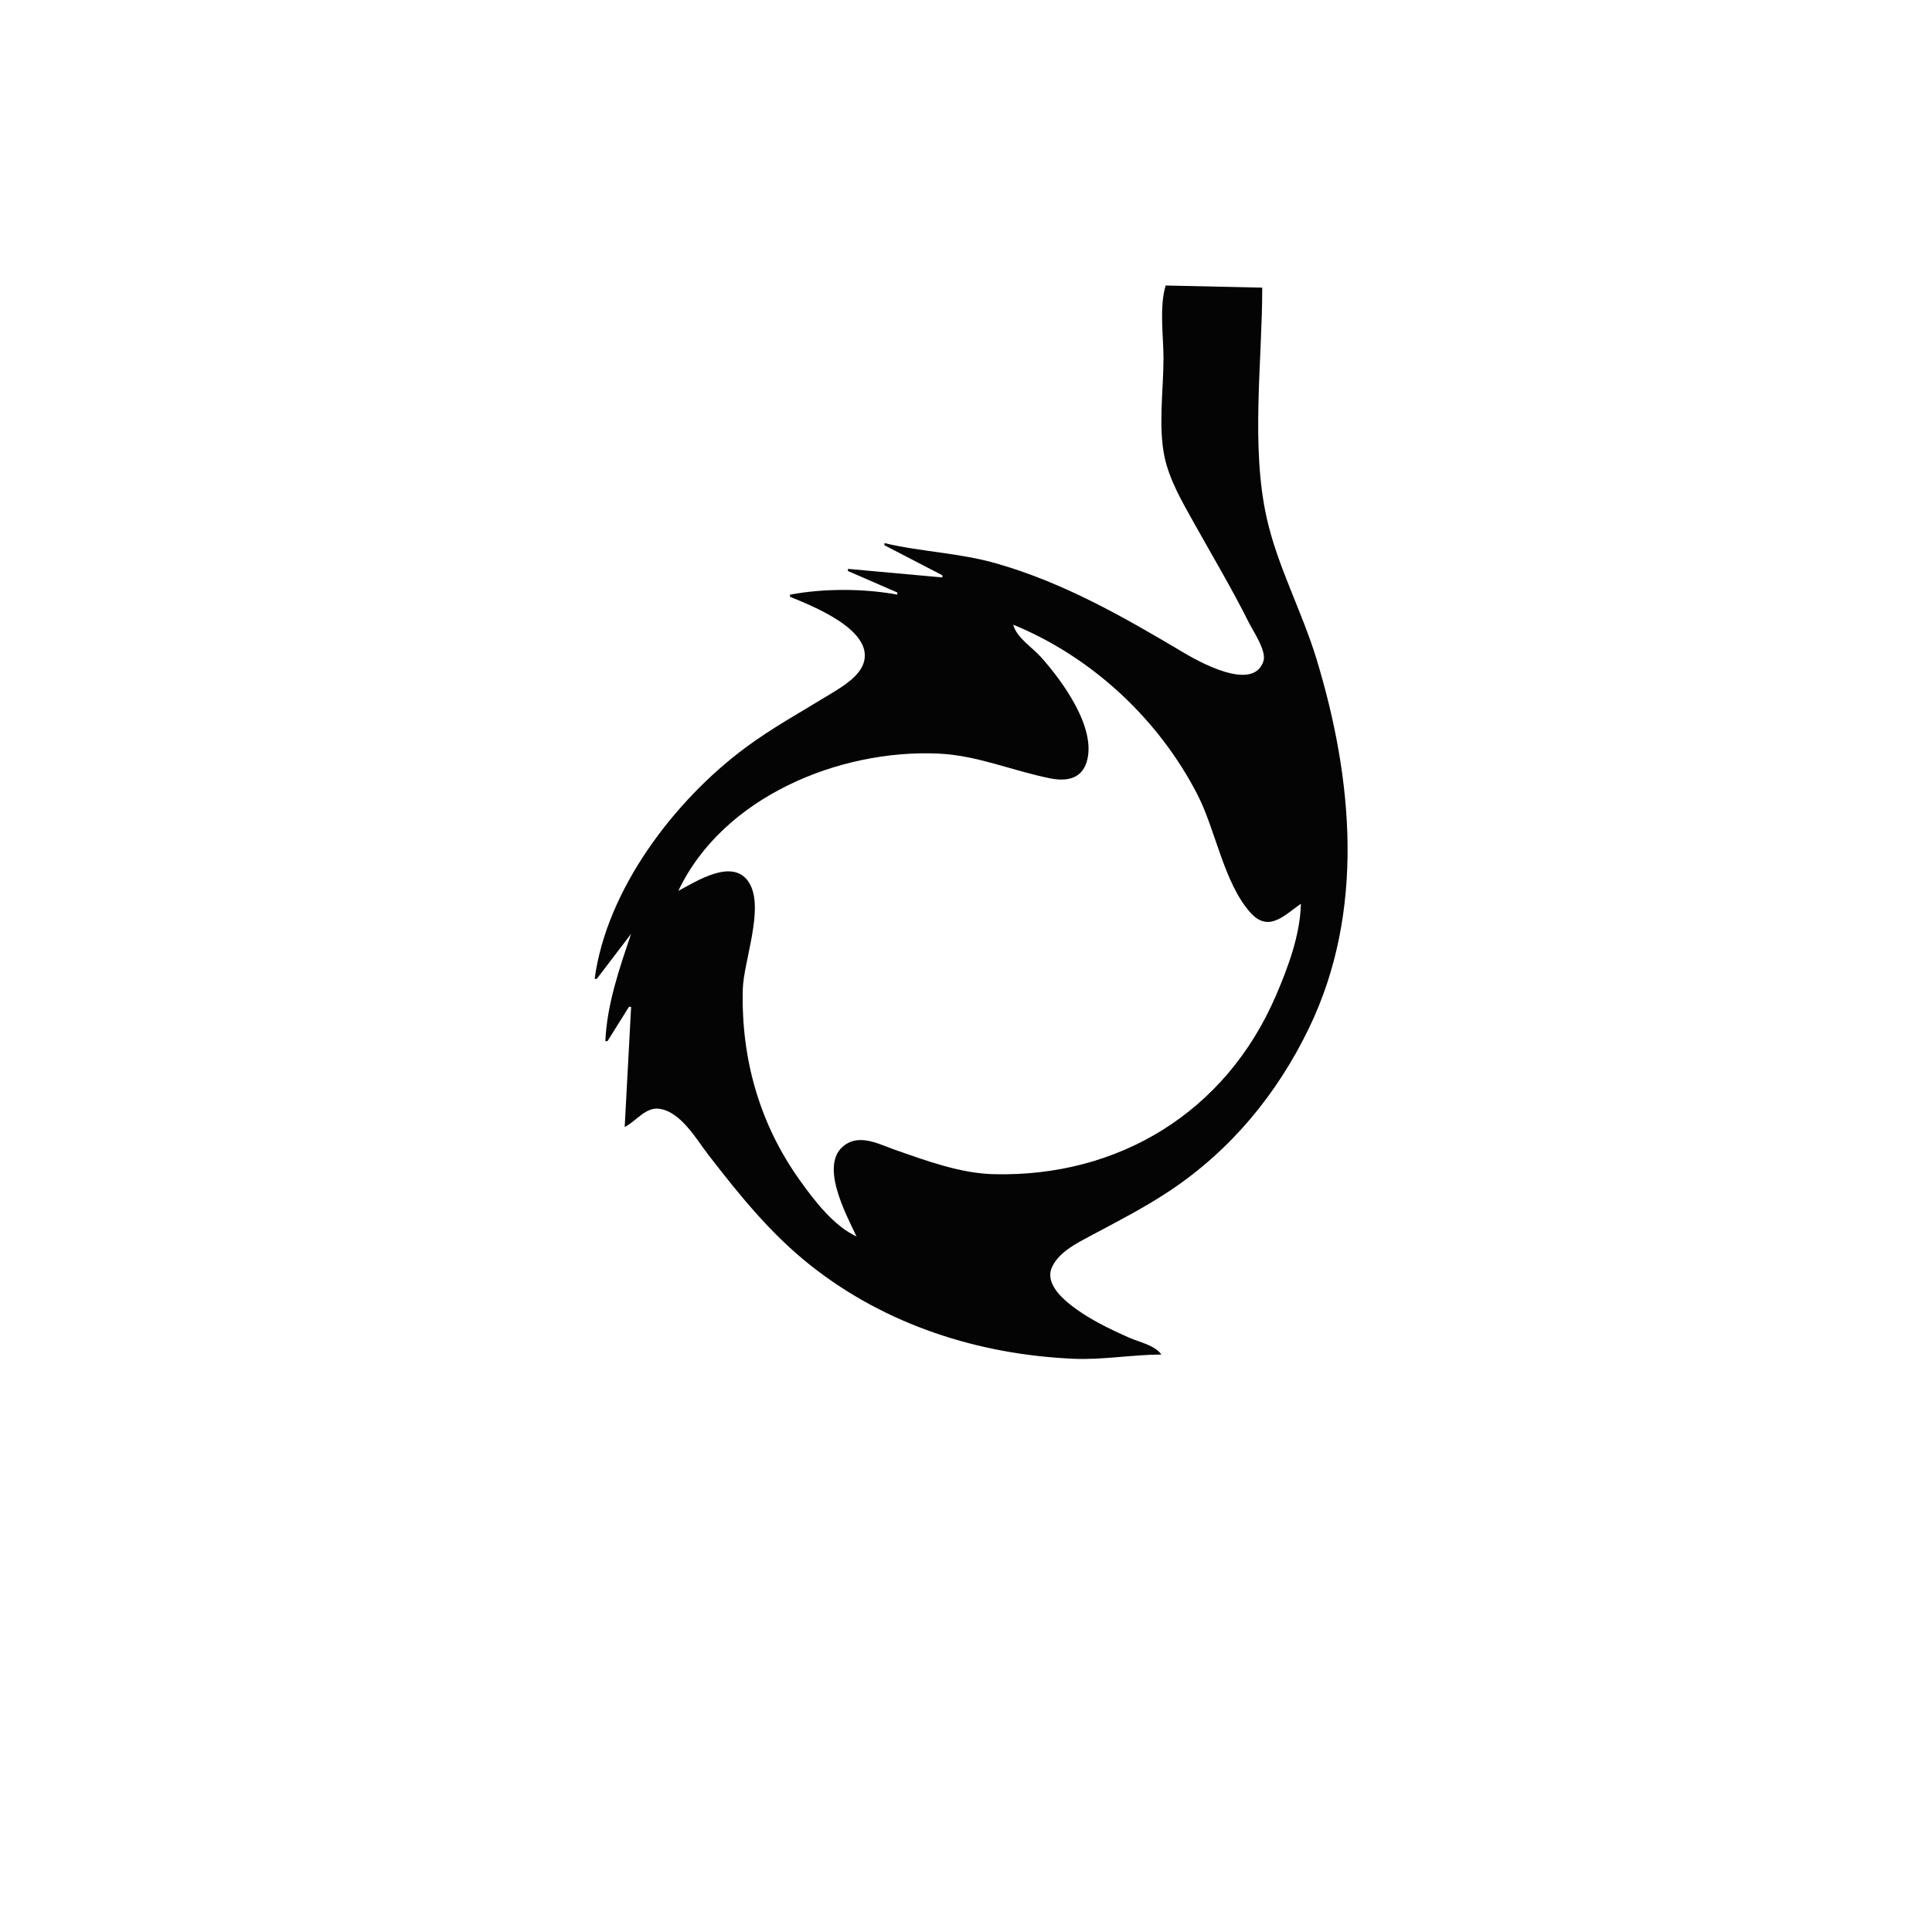 <?xml version="1.0" standalone="yes"?>
<svg width="900" height="900">
<path style="fill:#040404; stroke:none;" d="M543 133C539.972 143.242 542 156.338 542 167C542 181.662 539.455 198.664 542.518 213C544.768 223.534 550.664 233.686 555.86 243C564.585 258.639 573.745 273.973 581.753 290C583.812 294.12 590.063 303.202 588.582 307.895C583.893 322.755 557.856 307.88 551 303.799C523.181 287.241 495.343 271.372 464 262.427C446.847 257.533 429.107 257.073 412 253L412 254L439 268L439 269L395 265L395 266L418 276L418 277C402.285 274.082 383.716 274.082 368 277L368 278C378.261 282.21 406.178 293.122 402.551 308C400.872 314.887 392.601 319.749 387 323.189C373.513 331.474 359.731 339.002 347 348.478C314.195 372.898 282.63 414.222 277 456L278 456L294 435C288.551 451.108 282.738 467.819 282 485L283 485L293 469L294 469L291 525C296.188 522.49 300.577 515.695 307 516.498C317.125 517.765 324.409 530.755 330.011 538C344.6 556.868 359.143 574.942 378 589.789C412.899 617.268 455.943 631.031 500 632.961C513.786 633.564 527.286 631.038 541 631C537.999 626.615 530.762 625.26 526 623.139C516.313 618.825 506.472 614.107 498.174 607.421C493.261 603.462 486.812 596.804 490.18 590C493.592 583.105 501.542 579.151 508 575.706C520.533 569.021 533.165 562.56 545 554.667C573.434 535.701 594.92 509.636 609.742 479C636.015 424.694 630.312 362.93 613.279 307C606.521 284.808 595.035 263.693 590.014 241C582.623 207.596 588 168.176 588 134L543 133M472 291C508.625 306.046 539.603 334.863 557.742 370C566.313 386.604 570.033 410.973 582.329 424.956C590.865 434.664 598.136 426.517 606 421C605.7 435.545 599.979 450.786 594.281 464C570.922 518.172 520.984 548.406 463 546.985C447.305 546.601 431.653 540.743 417 535.656C410.394 533.362 401.966 528.774 395.044 532.457C380.12 540.397 394.361 566.017 399 576C388.336 571.056 379.432 559.369 372.71 550C353.845 523.706 345.224 493.251 346.015 461C346.34 447.714 356.324 422.844 348.91 411.105C341.492 399.359 324.374 410.594 316 415C336.759 371.119 391.1 349.029 437 351.039C455.084 351.831 471.521 359.005 489 362.55C496.298 364.03 503.651 363.196 506.195 354.999C511.113 339.153 494.552 316.804 484.829 306C480.869 301.6 473.417 296.845 472 291M295 434L294 435L295 434z"/>
</svg>
